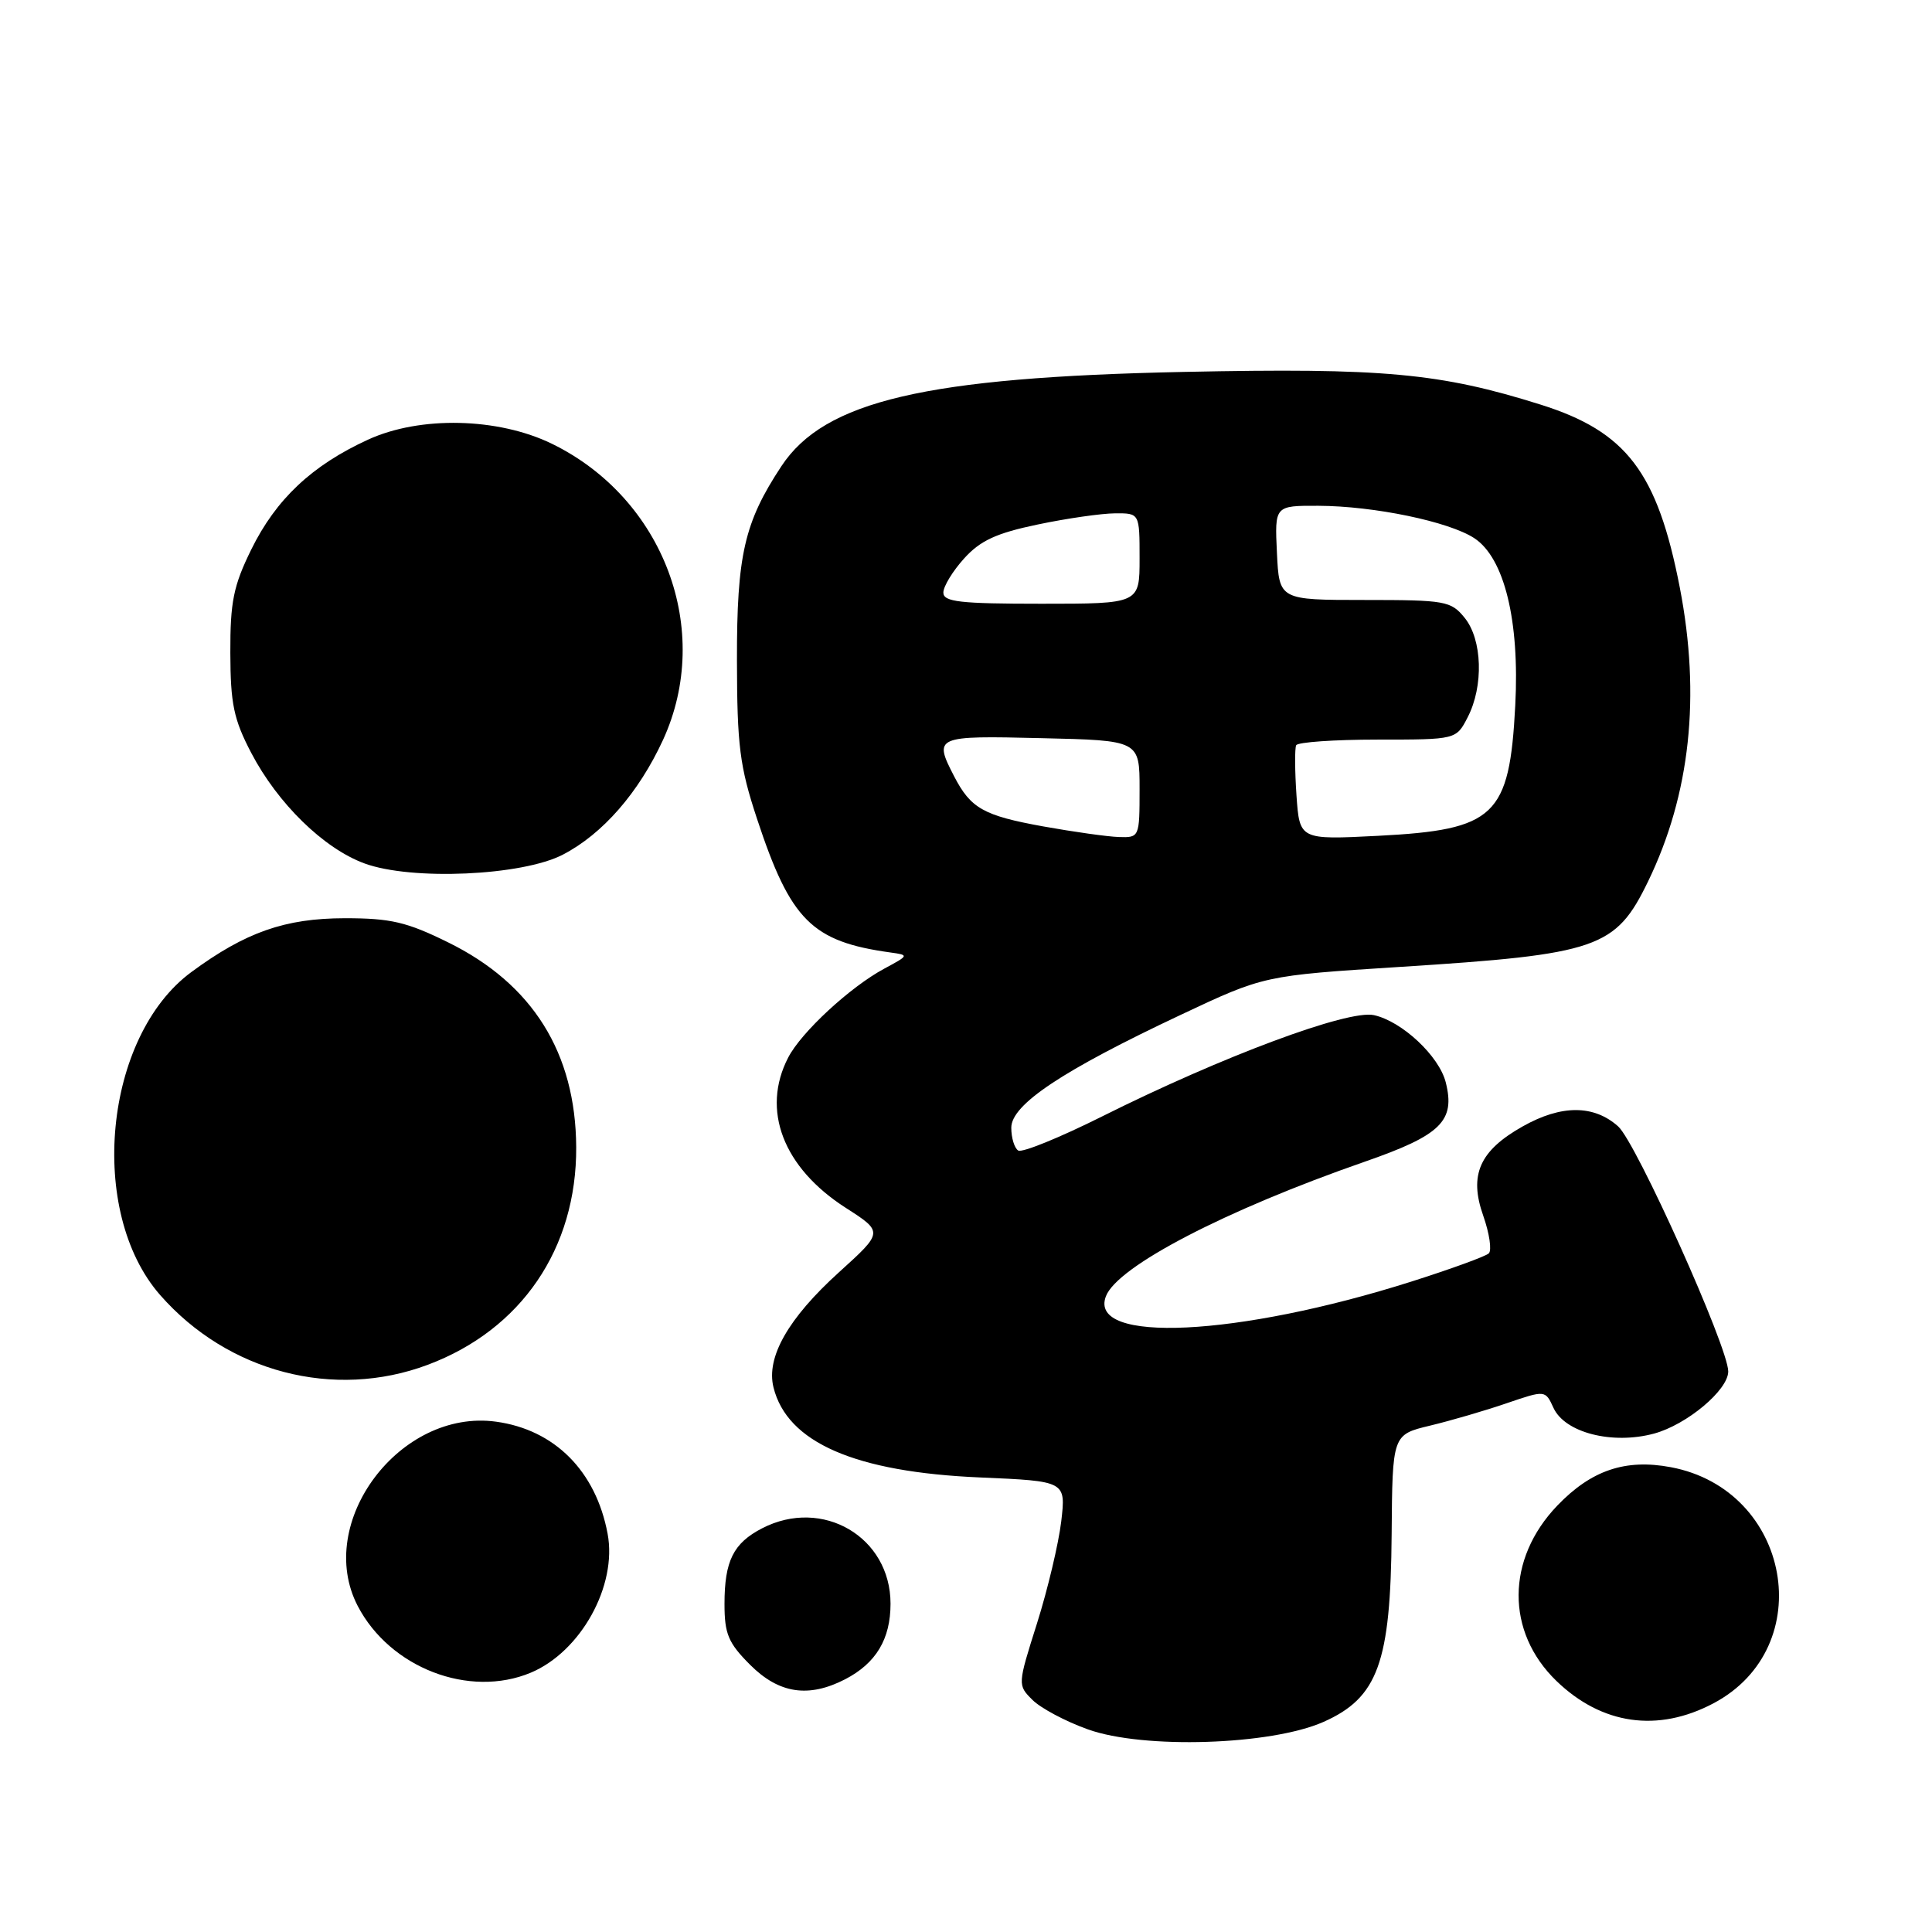 <?xml version="1.0" encoding="UTF-8" standalone="no"?>
<!DOCTYPE svg PUBLIC "-//W3C//DTD SVG 1.1//EN" "http://www.w3.org/Graphics/SVG/1.1/DTD/svg11.dtd" >
<svg xmlns="http://www.w3.org/2000/svg" xmlns:xlink="http://www.w3.org/1999/xlink" version="1.1" viewBox="0 0 256 256">
 <g >
 <path fill="currentColor"
d=" M 175.35 228.17 C 182.58 224.97 184.27 220.32 184.40 203.31 C 184.50 190.10 184.50 190.10 189.50 188.90 C 192.25 188.24 196.81 186.91 199.63 185.94 C 204.76 184.19 204.76 184.19 205.84 186.54 C 207.34 189.84 213.63 191.45 219.16 189.96 C 223.50 188.79 229.00 184.19 229.00 181.72 C 229.00 178.52 216.81 151.39 214.41 149.25 C 211.19 146.38 206.89 146.37 201.79 149.24 C 196.04 152.47 194.62 155.68 196.54 161.10 C 197.36 163.44 197.69 165.69 197.27 166.08 C 196.85 166.48 192.22 168.16 187.00 169.82 C 163.98 177.12 144.12 178.07 146.54 171.76 C 148.06 167.79 162.39 160.35 180.84 153.93 C 190.94 150.42 192.86 148.54 191.57 143.42 C 190.69 139.93 185.78 135.33 182.05 134.51 C 178.63 133.76 161.99 139.96 146.02 147.94 C 140.42 150.74 135.43 152.77 134.92 152.45 C 134.42 152.14 134.00 150.78 134.00 149.43 C 134.00 146.36 140.76 141.86 156.48 134.46 C 167.50 129.27 167.50 129.27 185.50 128.12 C 211.78 126.45 214.08 125.65 218.38 116.79 C 223.97 105.25 225.37 92.24 222.58 77.84 C 219.61 62.57 215.53 57.20 204.16 53.62 C 190.81 49.42 183.29 48.73 156.89 49.28 C 122.62 49.99 109.25 53.12 103.54 61.77 C 98.62 69.22 97.63 73.56 97.65 87.50 C 97.67 98.83 98.01 101.53 100.31 108.50 C 104.75 121.95 107.57 124.77 118.00 126.21 C 120.46 126.55 120.45 126.59 117.19 128.34 C 112.66 130.77 106.17 136.77 104.44 140.13 C 100.84 147.08 103.76 154.71 112.06 160.04 C 117.06 163.25 117.06 163.25 111.16 168.59 C 104.44 174.68 101.50 179.84 102.49 183.83 C 104.30 191.14 113.29 195.06 129.87 195.77 C 141.24 196.26 141.24 196.26 140.62 201.59 C 140.27 204.52 138.83 210.60 137.41 215.10 C 134.83 223.25 134.83 223.28 136.81 225.25 C 137.90 226.34 141.20 228.10 144.15 229.15 C 151.50 231.79 168.38 231.25 175.35 228.17 Z  M 227.04 225.70 C 241.08 218.27 237.31 197.40 221.39 194.41 C 215.37 193.28 210.85 194.81 206.35 199.50 C 199.56 206.58 199.51 216.23 206.23 222.73 C 212.24 228.54 219.67 229.60 227.04 225.70 Z  M 111.99 222.51 C 116.08 220.39 118.00 217.19 118.00 212.50 C 118.00 203.66 108.99 198.37 100.98 202.51 C 97.17 204.48 96.00 206.84 96.00 212.53 C 96.00 216.51 96.50 217.70 99.40 220.60 C 103.22 224.42 107.14 225.01 111.99 222.51 Z  M 70.33 221.64 C 76.96 218.86 81.81 210.11 80.51 203.22 C 78.96 194.93 73.49 189.44 65.73 188.38 C 53.00 186.63 41.65 201.74 47.40 212.80 C 51.67 221.00 62.17 225.05 70.33 221.64 Z  M 56.66 180.85 C 69.07 176.21 76.42 165.44 76.35 152.00 C 76.28 139.51 70.57 130.38 59.40 124.88 C 53.89 122.16 51.77 121.67 45.69 121.67 C 37.77 121.68 32.54 123.51 25.36 128.80 C 13.77 137.34 11.54 160.57 21.23 171.61 C 30.20 181.83 44.26 185.49 56.66 180.85 Z  M 74.59 113.24 C 79.86 110.51 84.63 105.03 87.85 98.05 C 94.52 83.52 87.96 66.04 73.13 58.80 C 66.00 55.33 55.67 55.09 48.78 58.25 C 41.35 61.65 36.57 66.14 33.29 72.82 C 30.93 77.62 30.50 79.75 30.52 86.50 C 30.54 93.27 30.96 95.31 33.30 99.78 C 36.81 106.48 42.90 112.43 48.30 114.41 C 54.52 116.70 69.20 116.05 74.59 113.24 Z  M 138.21 109.50 C 130.32 108.07 128.63 107.12 126.43 102.87 C 123.69 97.56 123.89 97.47 138.00 97.81 C 151.00 98.11 151.00 98.11 151.00 104.56 C 151.00 110.94 150.97 111.00 148.25 110.91 C 146.74 110.86 142.22 110.22 138.21 109.50 Z  M 171.79 105.39 C 171.57 102.15 171.55 99.16 171.75 98.75 C 171.95 98.34 176.80 98.00 182.53 98.00 C 192.95 98.00 192.95 98.00 194.47 95.05 C 196.61 90.92 196.42 84.74 194.07 81.86 C 192.26 79.63 191.52 79.50 180.82 79.50 C 169.50 79.50 169.50 79.50 169.20 73.25 C 168.90 67.00 168.90 67.00 174.70 67.02 C 182.06 67.05 191.99 69.11 195.35 71.31 C 199.33 73.92 201.37 82.23 200.78 93.47 C 200.01 108.17 198.14 109.95 182.61 110.75 C 172.20 111.28 172.20 111.28 171.79 105.39 Z  M 125.00 78.52 C 125.00 77.70 126.24 75.67 127.75 74.00 C 129.90 71.62 132.03 70.64 137.50 69.50 C 141.35 68.69 145.96 68.03 147.75 68.02 C 151.00 68.00 151.00 68.00 151.00 74.00 C 151.00 80.00 151.00 80.00 138.00 80.00 C 127.17 80.00 125.00 79.75 125.00 78.52 Z "/>
</g>
</svg>